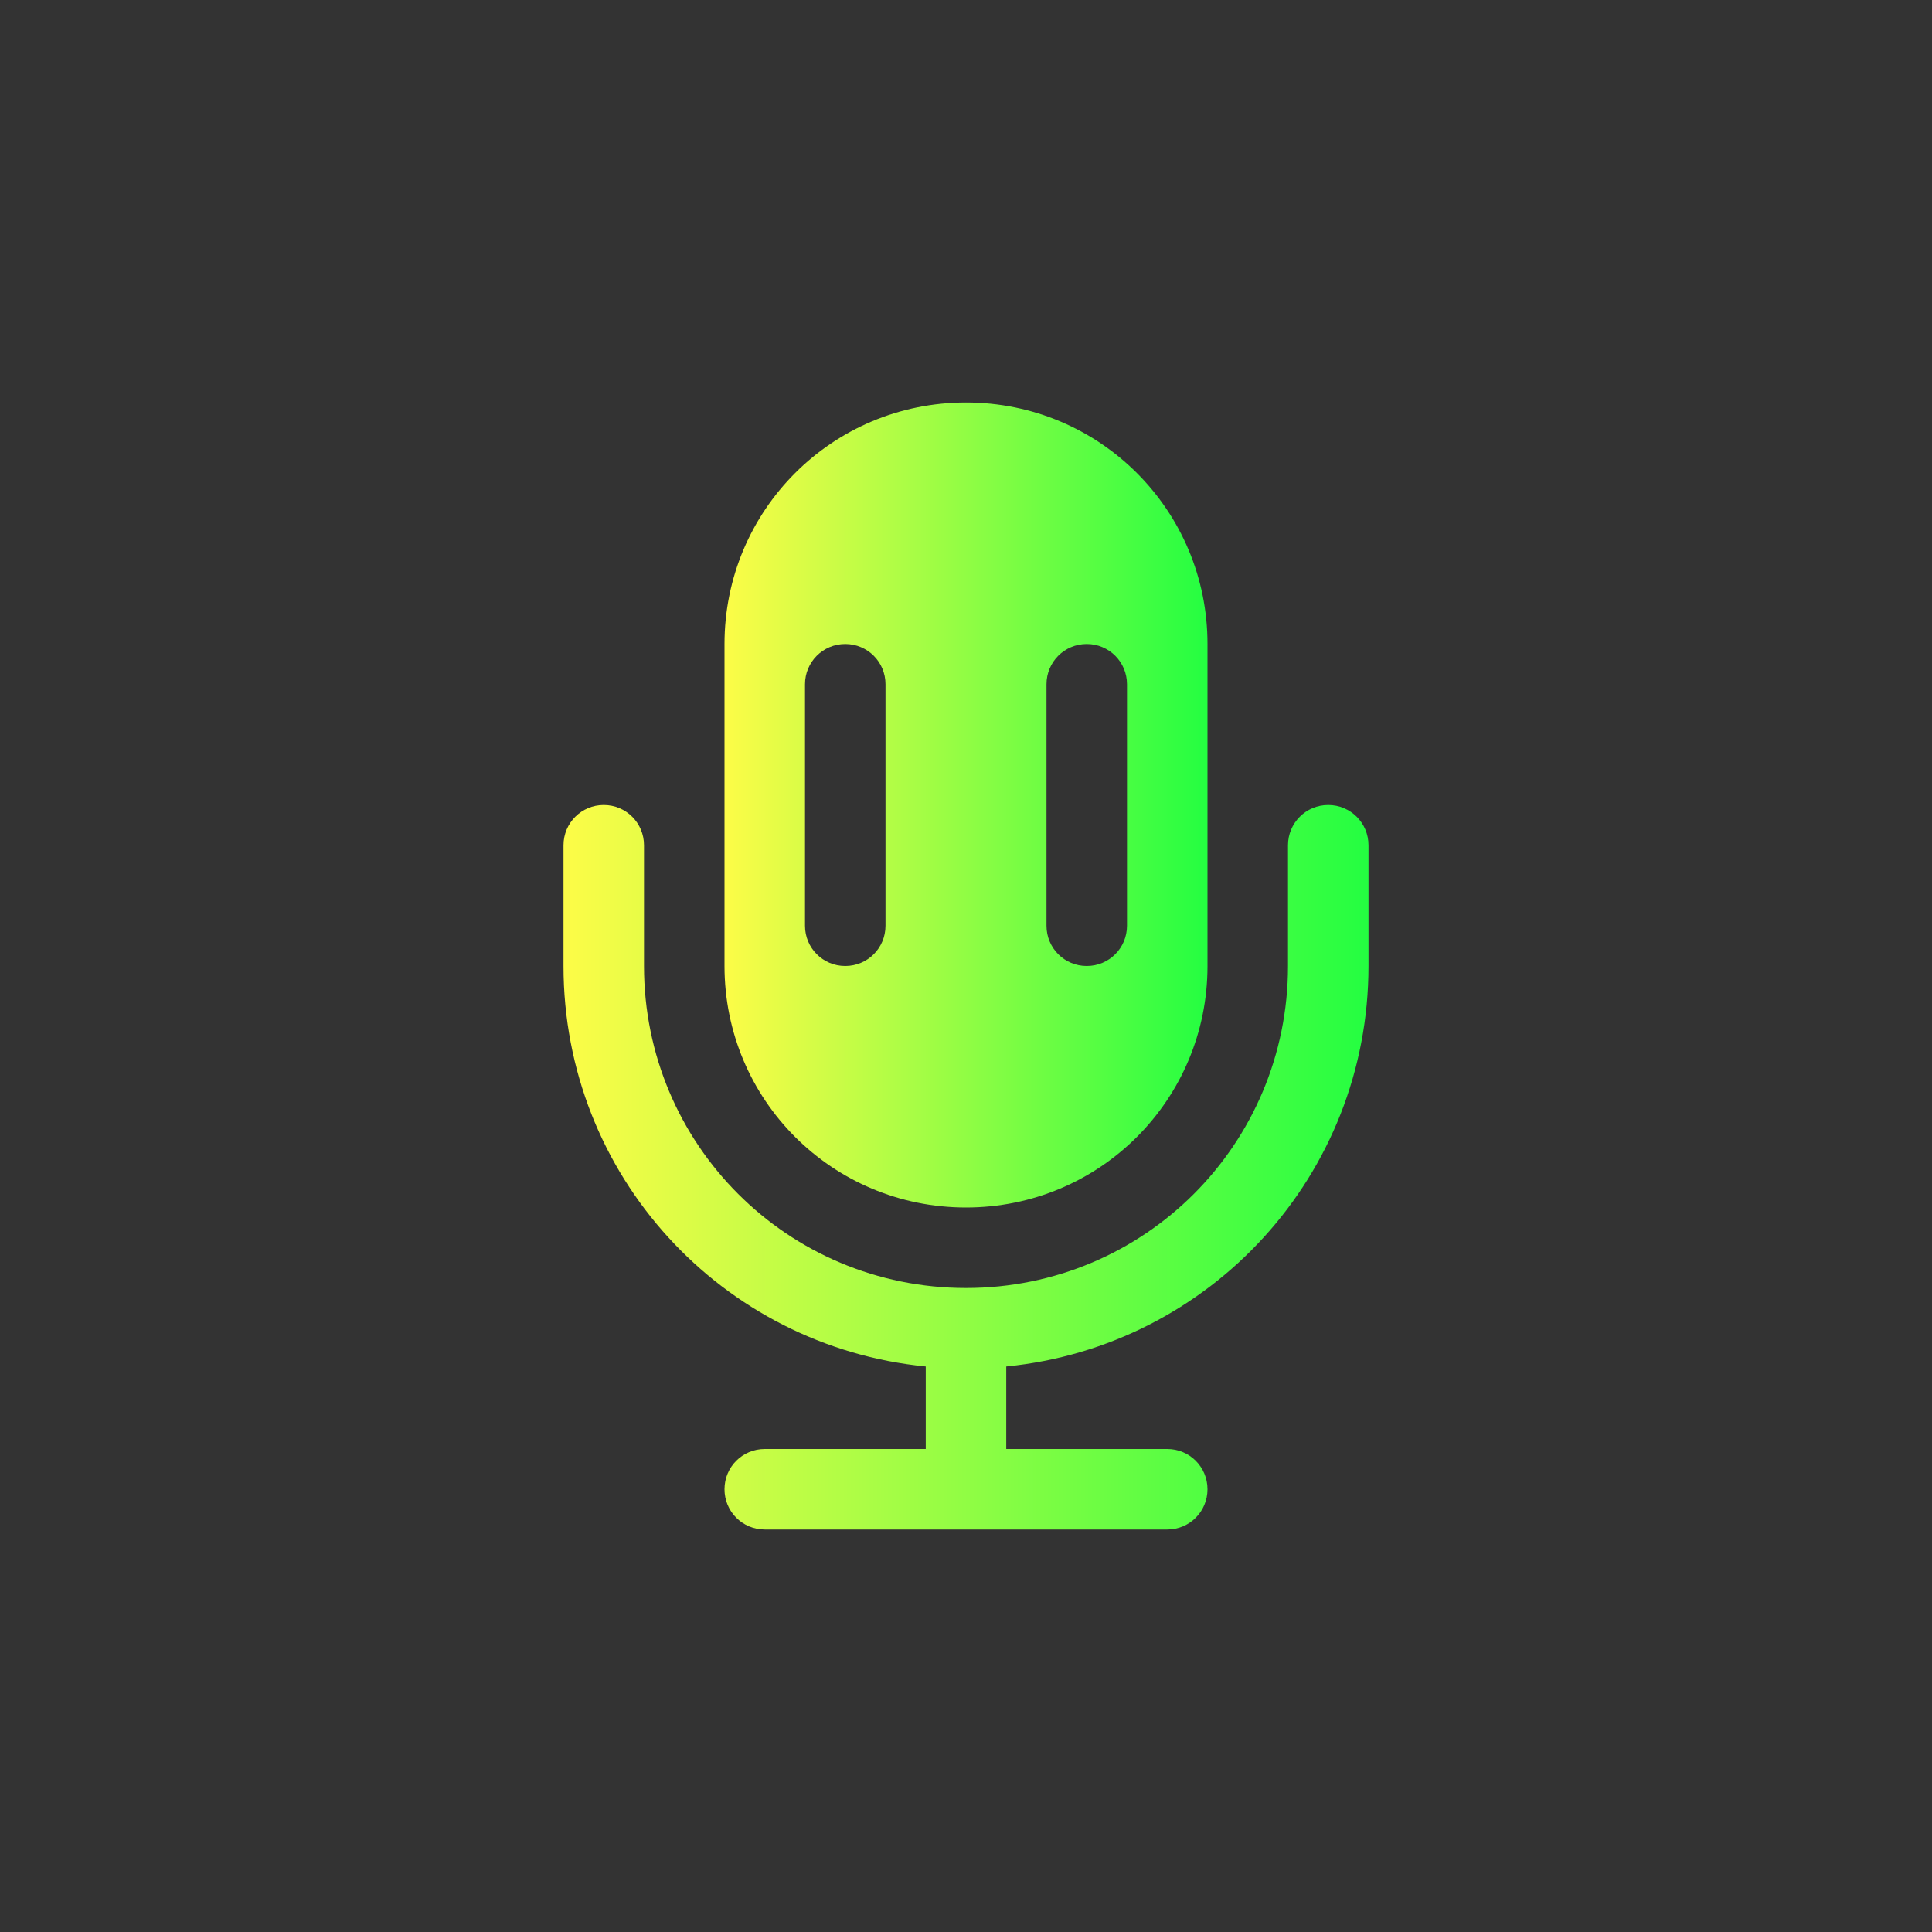 <svg width="24" height="24" viewBox="0 0 24 24" fill="none" xmlns="http://www.w3.org/2000/svg">
<rect x="0" y="0" width="24" height="24" fill="#333333" stroke="none"/>
<path fill-rule="evenodd" clip-rule="evenodd" d="M12 5C10.338 5 9 6.338 9 8V12C9 13.662 10.338 15 12 15C13.662 15 15 13.662 15 12V8C15 6.338 13.662 5 12 5ZM10.5 8C10.777 8 11 8.223 11 8.5V11.5C11 11.777 10.777 12 10.5 12C10.223 12 10 11.777 10 11.5V8.5C10 8.223 10.223 8 10.5 8ZM13.5 8C13.777 8 14 8.223 14 8.5V11.5C14 11.777 13.777 12 13.5 12C13.223 12 13 11.777 13 11.5V8.5C13 8.223 13.223 8 13.5 8Z" fill="url(#paint0_linear_9_2697)"/>
<path fill-rule="evenodd" clip-rule="evenodd" d="M7.5 10C7.223 10 7 10.223 7 10.5V12C7 14.601 8.967 16.725 11.5 16.975V18H9.5C9.223 18 9 18.223 9 18.5C9 18.777 9.223 19 9.5 19H14.5C14.777 19 15 18.777 15 18.5C15 18.223 14.777 18 14.5 18H12.5V16.975C15.033 16.725 17 14.601 17 12V10.5C17 10.223 16.777 10 16.5 10C16.223 10 16 10.223 16 10.5V12C16 14.216 14.216 16 12 16C9.784 16 8 14.216 8 12V10.5C8 10.223 7.777 10 7.5 10Z" fill="url(#paint1_linear_9_2697)"/>
<defs>
<linearGradient id="paint0_linear_9_2697" x1="9" y1="10" x2="15" y2="10" gradientUnits="userSpaceOnUse">
<stop stop-color="#FDFC47"/>
<stop offset="1" stop-color="#24FE41"/>
</linearGradient>
<linearGradient id="paint1_linear_9_2697" x1="7" y1="14.5" x2="17" y2="14.5" gradientUnits="userSpaceOnUse">
<stop stop-color="#FDFC47"/>
<stop offset="1" stop-color="#24FE41"/>
</linearGradient>
</defs>
</svg>
